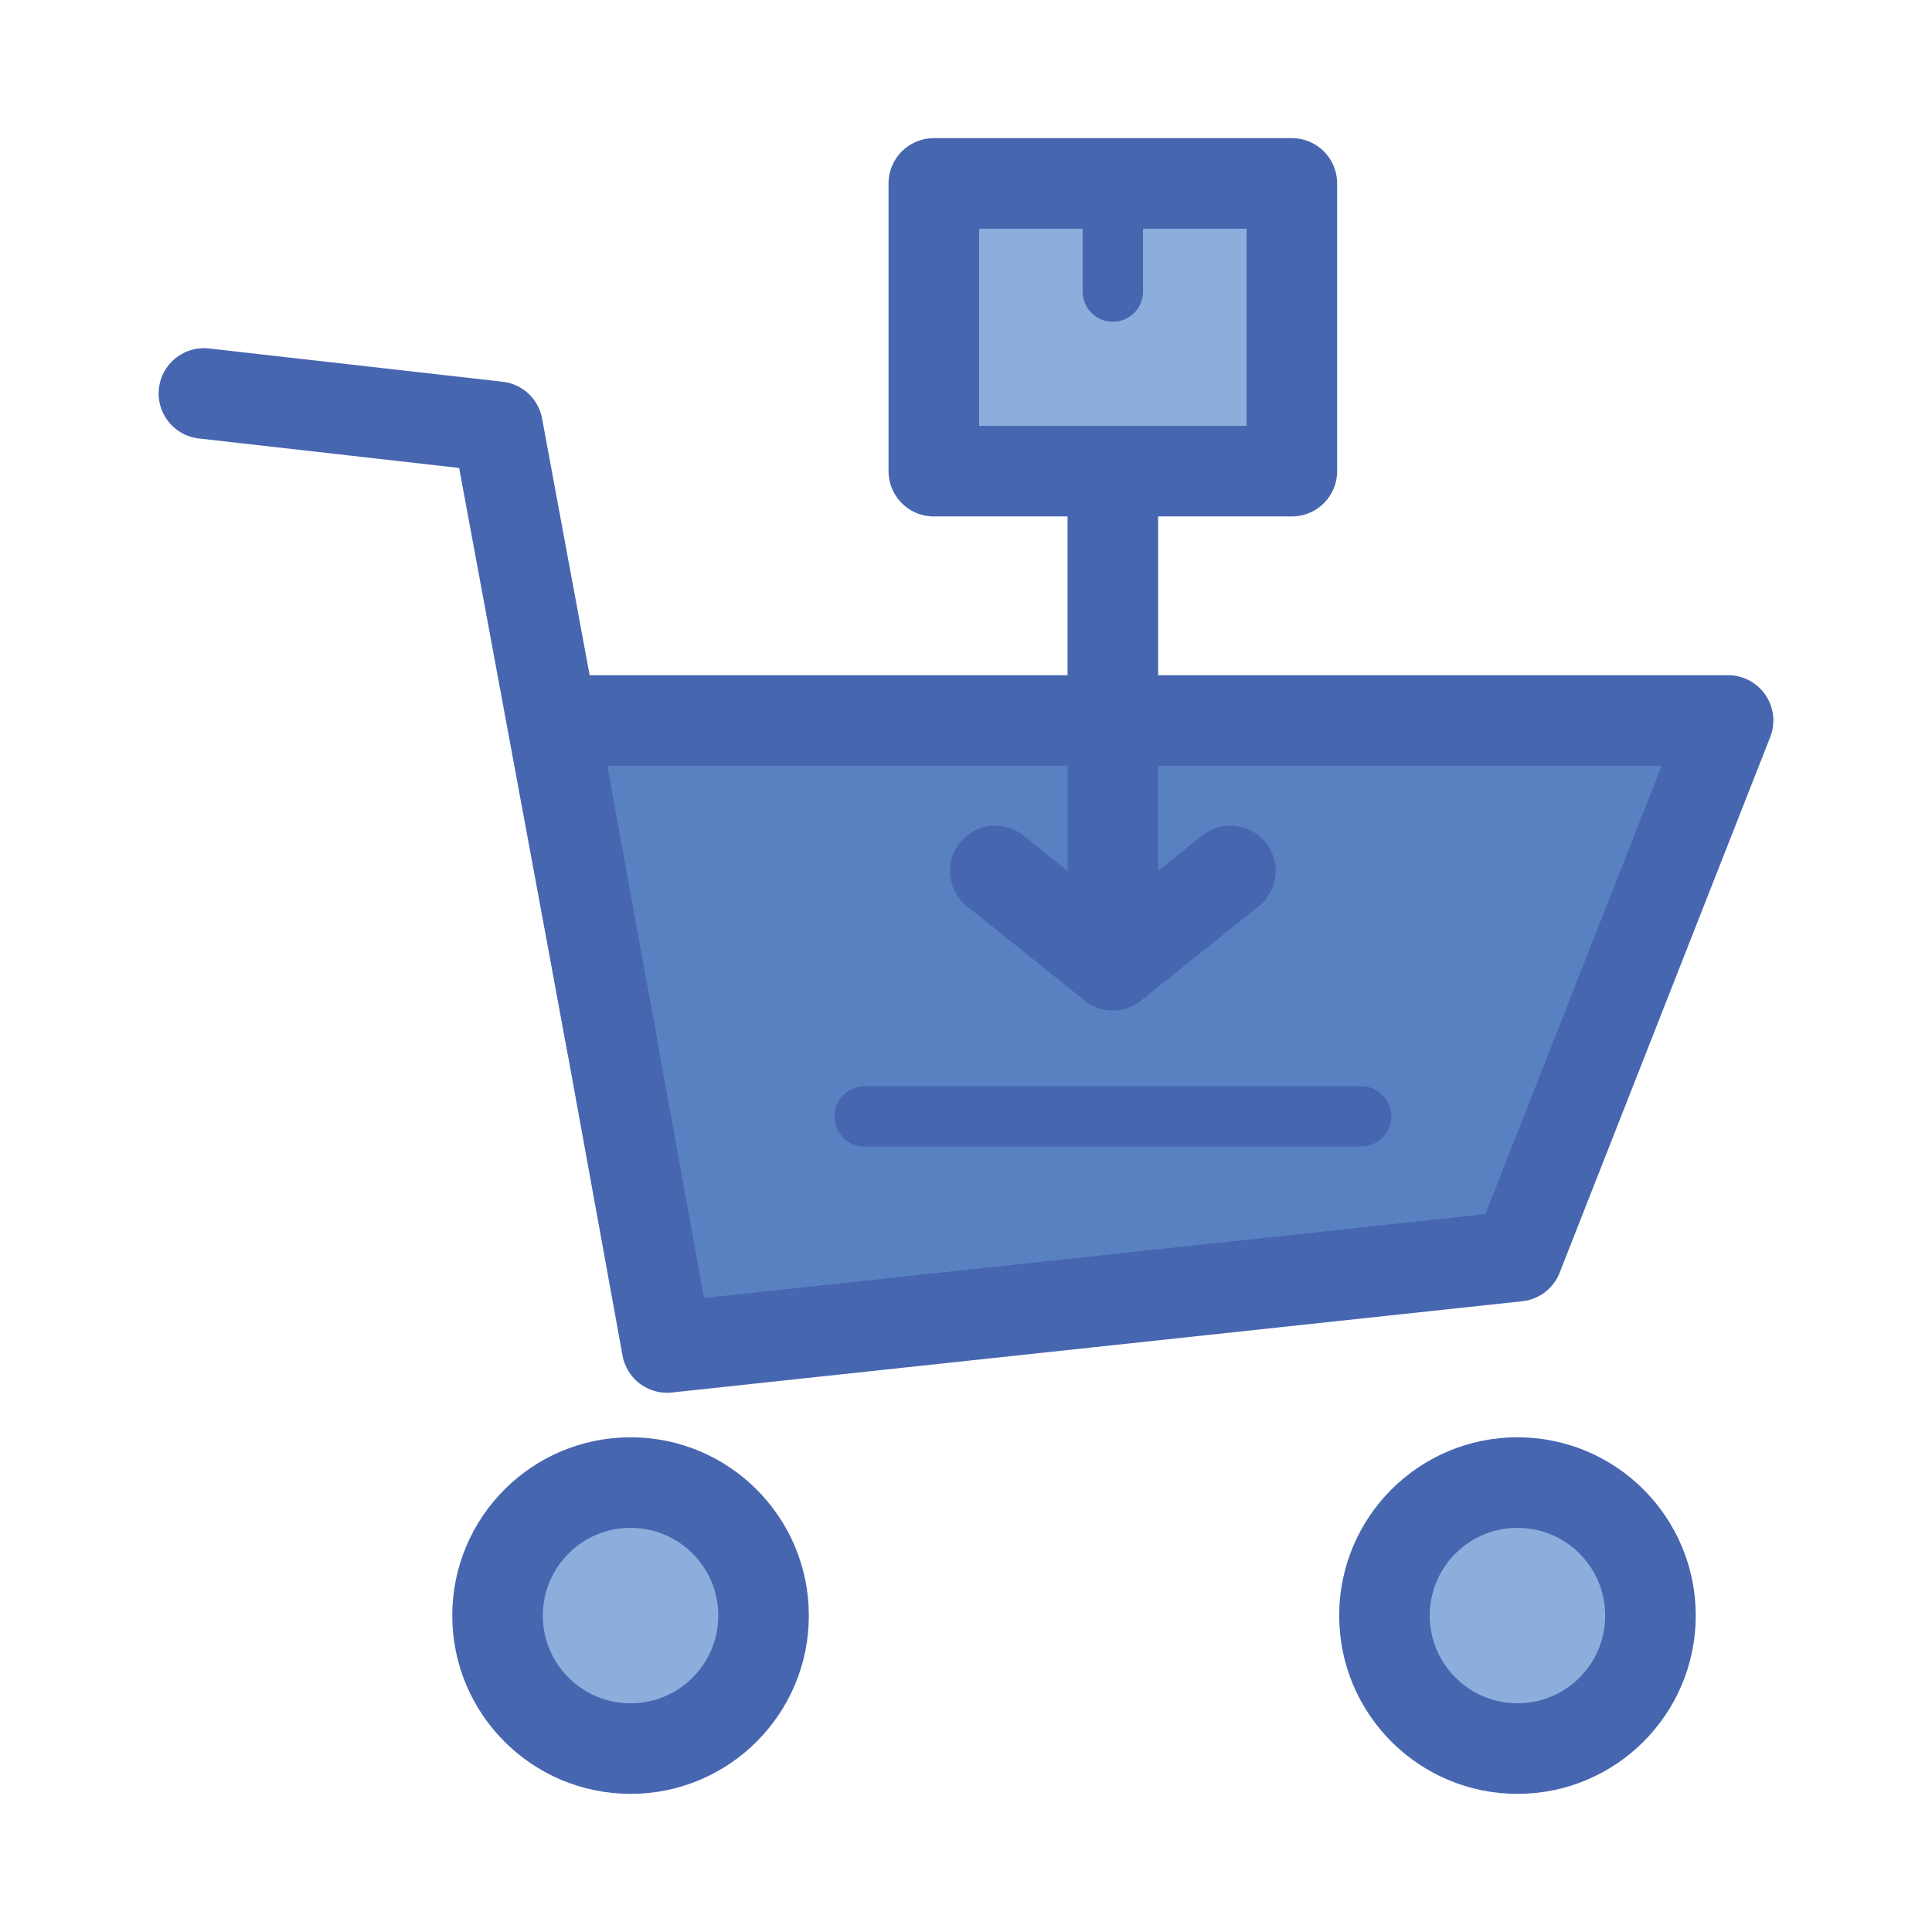 <?xml version="1.0" encoding="utf-8"?>
<!-- Generator: Adobe Illustrator 19.1.0, SVG Export Plug-In . SVG Version: 6.00 Build 0)  -->
<svg version="1.1" id="Layer_1" xmlns="http://www.w3.org/2000/svg" xmlns:xlink="http://www.w3.org/1999/xlink" x="0px" y="0px"
	 viewBox="0 0 64 64" enable-background="new 0 0 64 64" xml:space="preserve">
<g>
	
		<polygon fill="#5981C1" stroke="#4766B0" stroke-width="3" stroke-linecap="round" stroke-linejoin="round" stroke-miterlimit="10" points="
		18.322,23.867 37.783,23.867 57.245,23.867 50.268,41.614 22.098,44.637 	"/>
	
		<line fill="#5981C1" stroke="#4766B0" stroke-width="2" stroke-linecap="round" stroke-linejoin="round" stroke-miterlimit="10" x1="28.641" y1="36.982" x2="45.088" y2="36.982"/>
	
		<circle fill="#8CAEDC" stroke="#4766B0" stroke-width="3" stroke-linecap="round" stroke-linejoin="round" stroke-miterlimit="10" cx="20.888" cy="53.518" r="4.406"/>
	
		<circle fill="#8CAEDC" stroke="#4766B0" stroke-width="3" stroke-linecap="round" stroke-linejoin="round" stroke-miterlimit="10" cx="50.268" cy="53.518" r="4.406"/>
	
		<polyline fill="none" stroke="#4766B0" stroke-width="3" stroke-linecap="round" stroke-linejoin="round" stroke-miterlimit="10" points="
		20.264,34.546 16.482,14.136 6.755,13.034 	"/>
	<g>
		<g>
			<g>
				
					<line fill="none" stroke="#4766B0" stroke-width="3" stroke-linecap="round" stroke-linejoin="round" stroke-miterlimit="10" x1="36.864" y1="15.608" x2="36.864" y2="31.972"/>
				
					<polyline fill="none" stroke="#4766B0" stroke-width="3" stroke-linecap="round" stroke-linejoin="round" stroke-miterlimit="10" points="
					40.759,28.85 38.812,30.411 36.864,31.972 34.917,30.411 32.969,28.85 				"/>
			</g>
		</g>
	</g>
	
		<rect x="30.934" y="6.076" fill="#8CAEDC" stroke="#4766B0" stroke-width="3" stroke-linecap="round" stroke-linejoin="round" stroke-miterlimit="10" width="11.86" height="9.532"/>
	
		<line fill="#5981C1" stroke="#4766B0" stroke-width="2" stroke-linecap="round" stroke-linejoin="round" stroke-miterlimit="10" x1="36.864" y1="6.076" x2="36.864" y2="9.659"/>
</g>
</svg>
